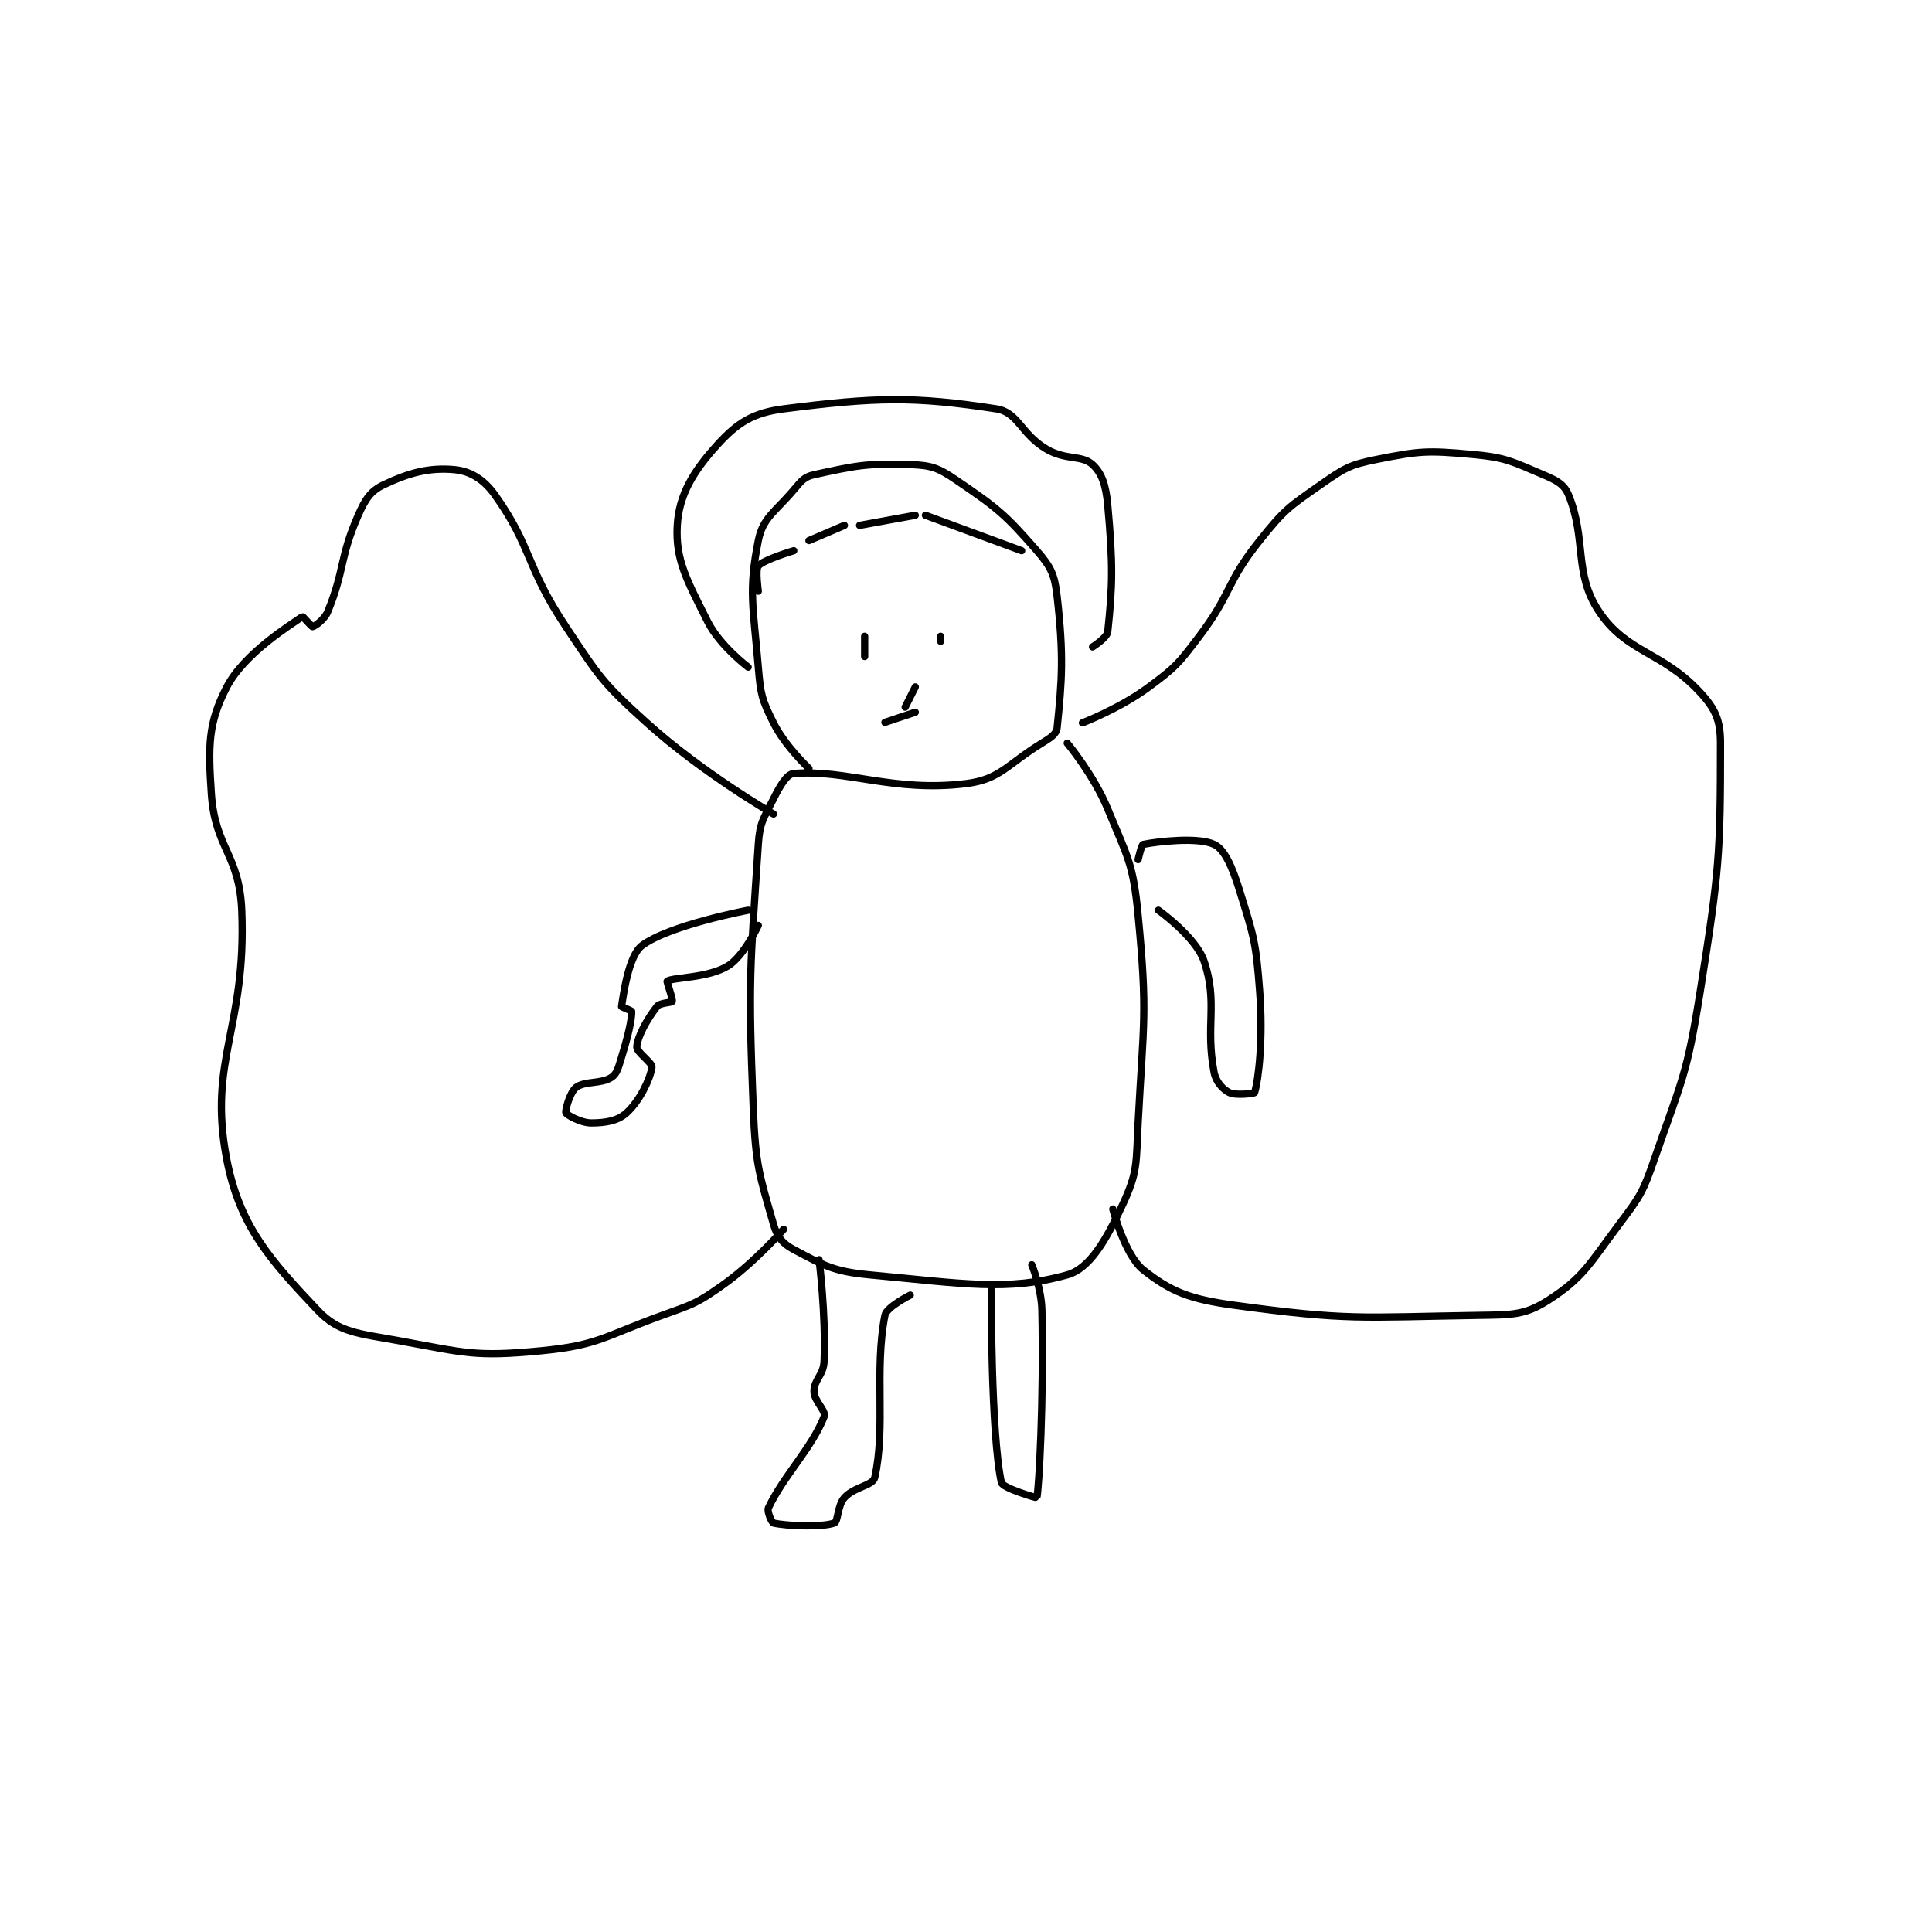 <?xml version="1.0" encoding="utf-8"?>
<!DOCTYPE svg PUBLIC "-//W3C//DTD SVG 1.1//EN" "http://www.w3.org/Graphics/SVG/1.1/DTD/svg11.dtd">
<svg viewBox="0 0 800 800" preserveAspectRatio="xMinYMin meet" xmlns="http://www.w3.org/2000/svg" version="1.1">
<g fill="none" stroke="black" stroke-linecap="round" stroke-linejoin="round" stroke-width="1.431">
<g transform="translate(87.52,169.31) scale(2.097) translate(-112,-156.917)">
<path id="0" d="M230 227.917 C230 227.917 225.311 223.54 223 218.917 C220.689 214.294 220.449 213.308 220 207.917 C219.002 195.936 218.011 192.861 220 182.917 C220.907 178.382 223.267 177.329 227 172.917 C228.497 171.148 229.082 170.334 231 169.917 C239.012 168.175 241.376 167.609 250 167.917 C254.149 168.065 255.513 168.546 259 170.917 C267.06 176.397 268.714 177.688 275 184.917 C277.81 188.148 278.512 189.643 279 193.917 C280.343 205.667 279.969 210.546 279 219.917 C278.877 221.11 277.684 221.887 276 222.917 C269.07 227.152 267.759 230.089 261 230.917 C246.723 232.665 237.465 228.09 227 228.917 C225.641 229.024 224.315 231.287 223 233.917 C221.028 237.862 220.287 238.544 220 242.917 C218.377 267.674 217.981 269.45 219 294.917 C219.454 306.268 220.193 308.094 223 317.917 C223.714 320.416 224.803 321.76 227 322.917 C232.84 325.99 234.723 327.243 242 327.917 C260.355 329.616 269.168 331.23 281 327.917 C285.526 326.649 288.738 320.908 292 313.917 C294.967 307.559 294.583 305.836 295 297.917 C296.058 277.822 296.891 276.452 295 256.917 C294.005 246.634 292.98 245.582 289 235.917 C286.237 229.207 281 222.917 281 222.917 "/>
<path id="1" d="M232 324.917 C232 324.917 233.358 335.62 233 344.917 C232.891 347.747 231 348.584 231 350.917 C231 352.86 233.457 354.748 233 355.917 C230.582 362.095 225.05 367.512 222 373.917 C221.669 374.612 222.652 376.836 223 376.917 C225.467 377.486 232.498 377.81 235 376.917 C235.789 376.635 235.6 373.491 237 371.917 C238.927 369.748 242.636 369.554 243 367.917 C245.214 357.955 242.879 346.825 245 335.917 C245.326 334.242 250 331.917 250 331.917 "/>
<path id="2" d="M266 330.917 C266 330.917 265.909 359.389 268 368.917 C268.247 370.041 274.985 371.981 275 371.917 C275.413 370.16 276.39 352.846 276 334.917 C275.905 330.532 274 325.917 274 325.917 "/>
<path id="3" d="M284 218.917 C284 218.917 291.369 216.079 297 211.917 C302.389 207.934 302.869 207.362 307 201.917 C313.601 193.215 312.267 191.333 319 182.917 C323.85 176.854 324.701 176.299 331 171.917 C335.641 168.688 336.623 167.992 342 166.917 C350.604 165.196 352.125 165.11 361 165.917 C367.742 166.53 368.845 167.325 375 169.917 C377.623 171.021 379.144 171.816 380 173.917 C383.607 182.77 380.944 189.333 386 196.917 C391.493 205.156 398.492 204.783 406 212.917 C408.983 216.148 410 218.427 410 222.917 C410 244.916 409.773 248.119 406 271.917 C403.383 288.423 402.462 289.214 397 304.917 C394.667 311.625 394.237 312.267 390 317.917 C384.079 325.811 382.929 328.462 376 332.917 C371.332 335.918 368.801 335.807 362 335.917 C338.778 336.291 336.44 336.977 314 333.917 C305.189 332.715 301.483 331.257 296 326.917 C292.39 324.059 290 314.917 290 314.917 "/>
<path id="4" d="M223 236.917 C223 236.917 209.024 228.865 198 218.917 C189.141 210.922 188.702 209.97 182 199.917 C174.018 187.943 175.403 184.349 168 173.917 C165.8 170.817 163.094 169.198 160 168.917 C154.976 168.46 151.027 169.535 146 171.917 C143.444 173.128 142.401 174.733 141 177.917 C137.304 186.317 138.347 188.734 135 196.917 C134.34 198.529 132.433 199.83 132 199.917 C131.808 199.955 130.053 197.88 130 197.917 C127.778 199.485 118.493 205.124 115 211.917 C111.374 218.968 111.348 223.357 112 232.917 C112.734 243.678 117.54 244.881 118 255.917 C118.967 279.116 111.307 285.467 115 304.917 C117.548 318.337 123.678 325.047 133 334.917 C137.187 339.35 141.064 339.474 149 340.917 C162.171 343.311 164.07 344.16 177 342.917 C188.473 341.813 189.455 340.086 201 335.917 C207.166 333.69 207.796 333.603 213 329.917 C219.339 325.427 225 318.917 225 318.917 "/>
<path id="5" d="M218 255.917 C218 255.917 202.339 258.859 197 262.917 C194.339 264.939 193.309 272.91 193 274.917 C192.983 275.027 195 275.724 195 275.917 C195 277.654 194.311 280.655 193 284.917 C192.371 286.962 192.134 288.161 191 288.917 C188.975 290.267 185.732 289.57 184 290.917 C182.808 291.844 181.812 295.479 182 295.917 C182.188 296.354 184.996 297.917 187 297.917 C189.806 297.917 192.251 297.519 194 295.917 C196.623 293.512 198.636 289.281 199 286.917 C199.132 286.06 195.919 283.892 196 282.917 C196.181 280.75 198.038 277.439 200 274.917 C200.588 274.16 202.89 274.192 203 273.917 C203.18 273.467 201.863 270.004 202 269.917 C203.238 269.129 210.028 269.344 214 266.917 C217.126 265.006 220 258.917 220 258.917 "/>
<path id="6" d="M295 245.917 C295 245.917 295.667 242.983 296 242.917 C298.915 242.334 306.845 241.422 310 242.917 C312.087 243.905 313.577 247.331 315 251.917 C317.865 261.149 318.266 262.128 319 271.917 C319.721 281.524 318.77 289.35 318 291.917 C317.943 292.106 314.28 292.557 313 291.917 C311.72 291.277 310.363 289.807 310 287.917 C308.222 278.671 310.827 274.142 308 265.917 C306.368 261.17 299 255.917 299 255.917 "/>
<path id="7" d="M220 192.917 C220 192.917 219.398 188.605 220 187.917 C221.098 186.661 227 184.917 227 184.917 "/>
<path id="8" d="M230 182.917 L237 179.917 "/>
<path id="9" d="M240 179.917 L251 177.917 "/>
<path id="10" d="M253 177.917 L272 184.917 "/>
<path id="11" d="M218 207.917 C218 207.917 212.378 203.673 210 198.917 C205.975 190.868 203.608 186.78 204 179.917 C204.346 173.863 207.207 169.166 212 163.917 C215.881 159.666 218.958 157.686 225 156.917 C243.269 154.591 250.735 154.414 267 156.917 C271.349 157.586 271.853 161.937 277 164.917 C280.777 167.103 283.882 165.975 286 167.917 C287.863 169.624 288.65 172.071 289 175.917 C290.056 187.537 289.965 191.913 289 200.917 C288.872 202.113 286 203.917 286 203.917 "/>
<path id="12" d="M241 201.817 L241 205.817 "/>
<path id="13" d="M256 201.817 L256 202.817 "/>
<path id="14" d="M249 215.817 L251 211.817 "/>
<path id="15" d="M245 218.817 L251 216.817 "/>
</g>
</g>
</svg>
